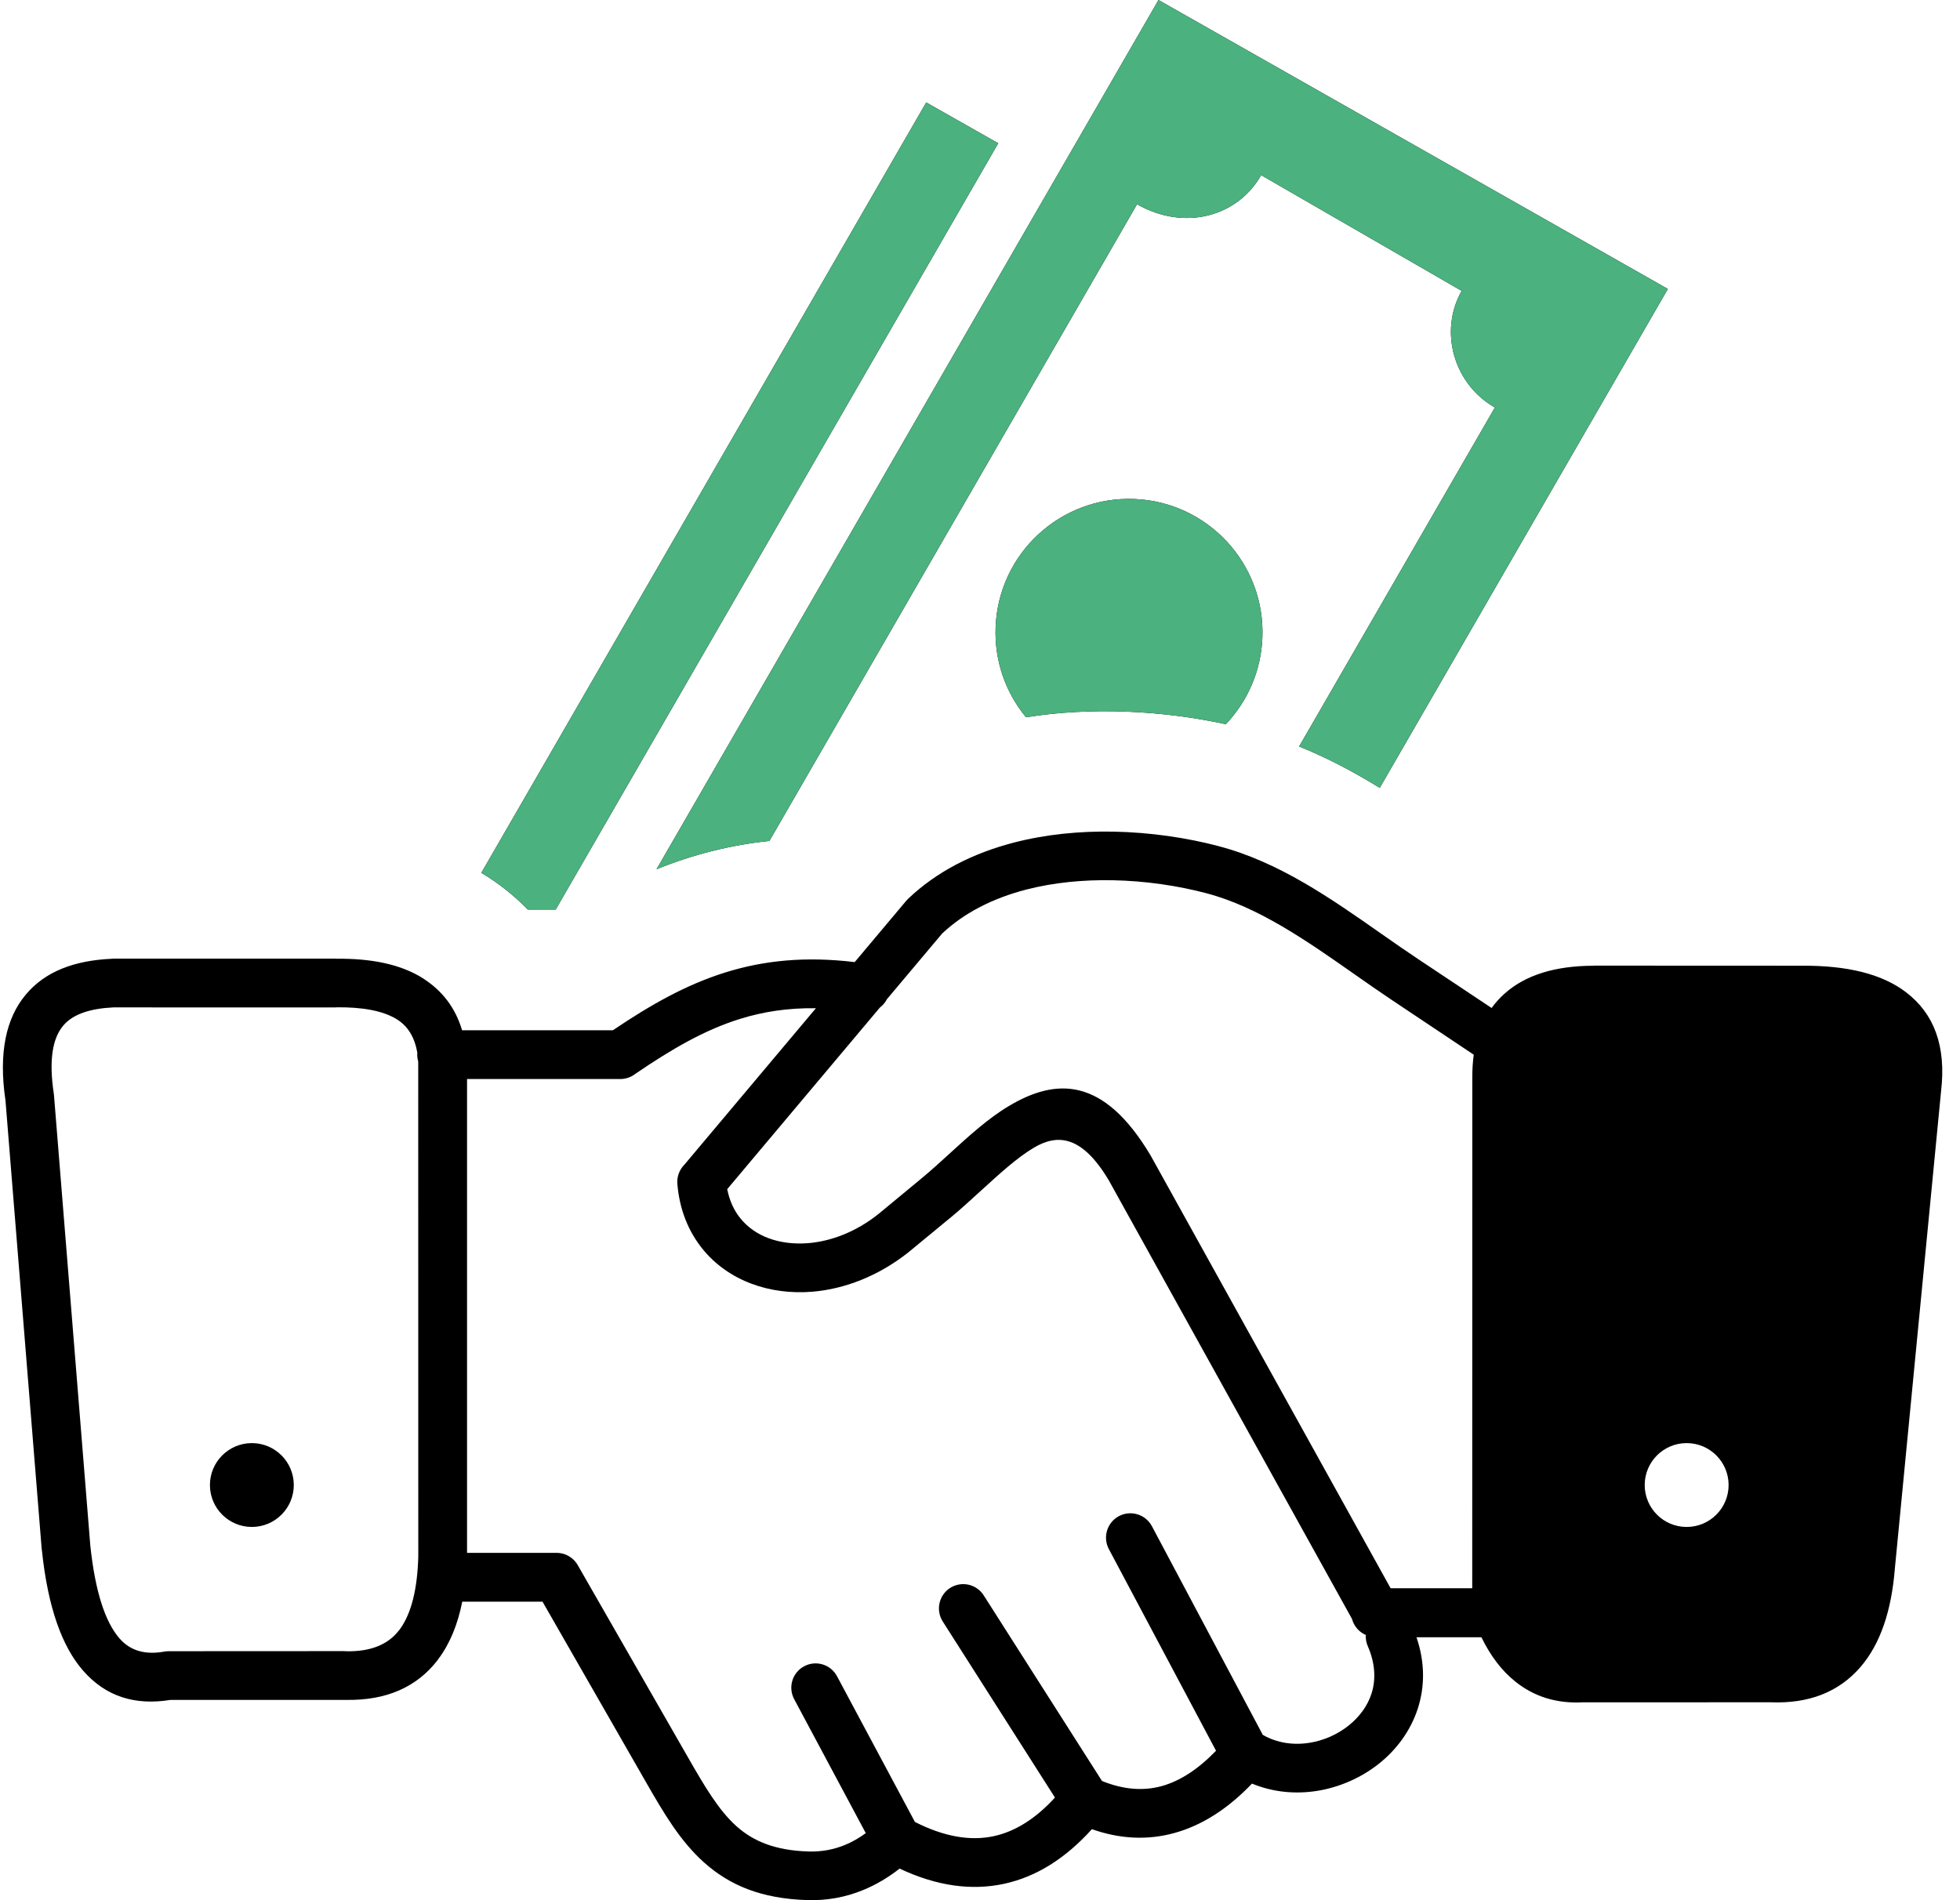 <svg width="66" height="64" viewBox="0 0 66 64" fill="none" xmlns="http://www.w3.org/2000/svg">
<g clip-path="url(#clip0_200_962)">
<path fill-rule="evenodd" clip-rule="evenodd" d="M46.461 26.536L56.162 9.732L39.011 0L22.108 29.277C23.323 28.784 24.602 28.458 25.908 28.324L38.288 6.88C39.89 7.792 41.673 7.297 42.468 5.899L49.219 9.797C48.45 11.15 48.945 12.935 50.338 13.725L43.746 25.142C44.691 25.523 45.593 26.001 46.461 26.536ZM8.481 48.605C9.26 48.605 9.893 49.237 9.893 50.017C9.893 50.797 9.26 51.429 8.481 51.429C7.702 51.429 7.069 50.797 7.069 50.017C7.069 49.237 7.702 48.605 8.481 48.605ZM49.578 36.284C49.577 36.017 49.593 35.763 49.626 35.523L46.849 33.668C46.45 33.402 46.013 33.096 45.574 32.788C43.995 31.682 42.369 30.543 40.616 30.083C39.67 29.834 38.578 29.668 37.459 29.647C36.485 29.629 35.49 29.721 34.555 29.962C33.996 30.107 33.457 30.307 32.957 30.571C32.511 30.806 32.097 31.094 31.728 31.439L29.863 33.657C29.807 33.767 29.727 33.861 29.63 33.934L24.488 40.052C24.565 40.444 24.719 40.772 24.93 41.033C25.175 41.337 25.501 41.562 25.878 41.703C26.276 41.852 26.735 41.909 27.221 41.87C27.996 41.805 28.823 41.489 29.569 40.898L30.997 39.717C31.358 39.418 31.659 39.144 31.958 38.87C32.617 38.268 33.277 37.666 33.968 37.254C35.57 36.297 37.164 36.267 38.742 38.912L46.827 53.494H49.575L49.578 36.284ZM50.228 33.95C50.353 33.777 50.496 33.617 50.657 33.473C51.362 32.838 52.373 32.528 53.668 32.527V32.523L60.696 32.526C62.167 32.519 63.364 32.788 64.191 33.426C65.114 34.135 65.546 35.217 65.361 36.767L63.807 52.823C63.694 54.256 63.315 55.38 62.64 56.157C61.922 56.982 60.922 57.389 59.612 57.334L53.292 57.336C52.407 57.381 51.657 57.142 51.029 56.639C50.569 56.273 50.189 55.77 49.884 55.144H47.698C47.992 56.005 47.977 56.821 47.742 57.547C47.5 58.293 47.029 58.93 46.429 59.406C45.841 59.872 45.123 60.191 44.373 60.315C43.639 60.435 42.873 60.369 42.159 60.073C41.33 60.94 40.457 61.486 39.546 61.737C38.631 61.989 37.705 61.938 36.768 61.608C35.879 62.594 34.895 63.213 33.812 63.448C32.709 63.686 31.536 63.522 30.293 62.936C29.906 63.239 29.5 63.478 29.078 63.653C28.477 63.902 27.847 64.017 27.19 63.997C25.615 63.95 24.554 63.485 23.709 62.73C22.904 62.01 22.362 61.086 21.751 60.022L18.268 53.945H15.566C15.415 54.707 15.153 55.353 14.765 55.872L14.727 55.926C14.038 56.811 13.027 57.282 11.629 57.254L5.735 57.255C4.566 57.444 3.565 57.158 2.782 56.25C2.088 55.445 1.614 54.144 1.412 52.228L1.403 52.158L0.185 37.07C-0.056 35.441 0.21 34.289 0.865 33.503C1.526 32.709 2.52 32.351 3.747 32.293L3.849 32.287H11.311V32.291C12.491 32.277 13.504 32.472 14.269 32.967V32.969C14.888 33.37 15.332 33.934 15.56 34.7H20.638C21.913 33.839 23.108 33.163 24.43 32.751C25.727 32.347 27.119 32.205 28.781 32.404L30.518 30.337L30.583 30.268C31.068 29.807 31.61 29.429 32.193 29.121C32.805 28.799 33.463 28.554 34.144 28.378C35.228 28.097 36.371 27.99 37.485 28.01C38.746 28.033 39.972 28.219 41.031 28.497L41.033 28.499C43.06 29.029 44.811 30.256 46.511 31.448C46.917 31.732 47.321 32.015 47.76 32.307L50.228 33.95ZM14.083 35.754C14.055 35.657 14.044 35.557 14.052 35.457C13.962 34.926 13.73 34.568 13.385 34.344C12.904 34.037 12.191 33.917 11.32 33.927H11.311V33.931L3.818 33.93C3.046 33.967 2.454 34.152 2.124 34.55C1.768 34.976 1.64 35.712 1.814 36.852L1.821 36.927L3.041 52.056C3.207 53.62 3.543 54.625 4.02 55.179C4.398 55.615 4.913 55.74 5.532 55.627C5.582 55.619 5.631 55.614 5.68 55.614L11.582 55.611L11.67 55.616C12.496 55.63 13.069 55.383 13.43 54.918L13.459 54.883C13.858 54.341 14.055 53.504 14.085 52.432L14.083 35.754ZM15.727 52.302H18.742C19.061 52.302 19.338 52.483 19.474 52.749L23.177 59.207C23.719 60.152 24.198 60.971 24.801 61.51C25.365 62.014 26.103 62.327 27.236 62.36C27.661 62.372 28.068 62.298 28.455 62.139C28.693 62.041 28.926 61.908 29.154 61.742L26.742 57.228C26.692 57.133 26.66 57.03 26.65 56.923C26.639 56.816 26.65 56.708 26.681 56.605C26.712 56.502 26.764 56.406 26.832 56.323C26.9 56.24 26.984 56.172 27.079 56.121C27.478 55.908 27.974 56.059 28.186 56.458L30.809 61.365C31.786 61.861 32.67 62.015 33.466 61.843C34.193 61.685 34.879 61.249 35.524 60.543L31.745 54.612C31.628 54.429 31.59 54.207 31.637 53.995C31.684 53.783 31.813 53.599 31.996 53.482C32.087 53.425 32.188 53.385 32.294 53.367C32.399 53.348 32.508 53.351 32.613 53.374C32.718 53.397 32.817 53.441 32.905 53.503C32.992 53.564 33.067 53.643 33.125 53.733L37.108 59.985C37.806 60.268 38.477 60.333 39.116 60.158C39.726 59.99 40.337 59.598 40.948 58.967L37.339 52.175C37.237 51.982 37.215 51.757 37.279 51.549C37.343 51.341 37.486 51.166 37.679 51.064C37.871 50.962 38.096 50.941 38.304 51.005C38.513 51.068 38.687 51.212 38.789 51.404L42.522 58.431C43.008 58.712 43.569 58.786 44.11 58.696C44.582 58.62 45.036 58.417 45.408 58.122C45.767 57.837 46.046 57.468 46.182 57.046C46.332 56.583 46.316 56.038 46.059 55.446C46.005 55.324 45.983 55.194 45.992 55.068C45.879 55.019 45.777 54.944 45.697 54.85C45.616 54.756 45.557 54.645 45.526 54.526L37.334 39.749C36.423 38.226 35.602 38.186 34.809 38.658C34.246 38.994 33.654 39.536 33.061 40.077C32.703 40.404 32.342 40.735 32.043 40.981L30.589 42.179C29.576 42.983 28.436 43.416 27.355 43.506C26.637 43.565 25.935 43.473 25.306 43.237C24.656 42.994 24.085 42.597 23.653 42.06C23.186 41.481 22.881 40.747 22.809 39.875C22.788 39.624 22.883 39.392 23.047 39.226L27.474 33.958C26.533 33.945 25.7 34.074 24.918 34.318C23.726 34.688 22.613 35.337 21.395 36.167C21.25 36.281 21.071 36.343 20.887 36.343H15.727V52.302ZM56.796 48.605C57.575 48.605 58.208 49.237 58.208 50.017C58.208 50.797 57.575 51.429 56.796 51.429C56.015 51.429 55.383 50.797 55.383 50.017C55.383 49.237 56.015 48.605 56.796 48.605ZM38.193 16.806C35.712 16.709 33.622 18.64 33.526 21.121C33.48 22.272 33.871 23.337 34.55 24.158C36.731 23.809 39.121 23.924 41.277 24.392C42.03 23.602 42.468 22.564 42.509 21.473C42.606 18.992 40.673 16.903 38.193 16.806ZM18.712 30.635L33.614 4.825L31.189 3.45L16.208 29.398C16.77 29.73 17.325 30.17 17.773 30.635H18.712Z" fill="black"/>
<path fill-rule="evenodd" clip-rule="evenodd" d="M46.46 26.536L56.162 9.732L39.011 0L22.108 29.277C23.323 28.784 24.602 28.458 25.908 28.324L38.288 6.88C39.89 7.792 41.673 7.297 42.468 5.899L49.219 9.797C48.45 11.15 48.945 12.935 50.338 13.725L43.746 25.142C44.691 25.523 45.593 26.001 46.46 26.536ZM38.193 16.806C35.712 16.709 33.622 18.64 33.526 21.121C33.48 22.272 33.871 23.337 34.55 24.158C36.731 23.809 39.121 23.924 41.277 24.392C42.03 23.602 42.468 22.564 42.509 21.473C42.606 18.992 40.673 16.903 38.193 16.806ZM18.712 30.635L33.614 4.825L31.189 3.45L16.208 29.398C16.77 29.73 17.325 30.17 17.773 30.635H18.712Z" fill="#4BB17E"/>
</g>
<defs>
<clipPath id="clip0_200_962">
<rect width="65.306" height="64" fill="white" transform="translate(0.097)"/>
</clipPath>
</defs>
</svg>
